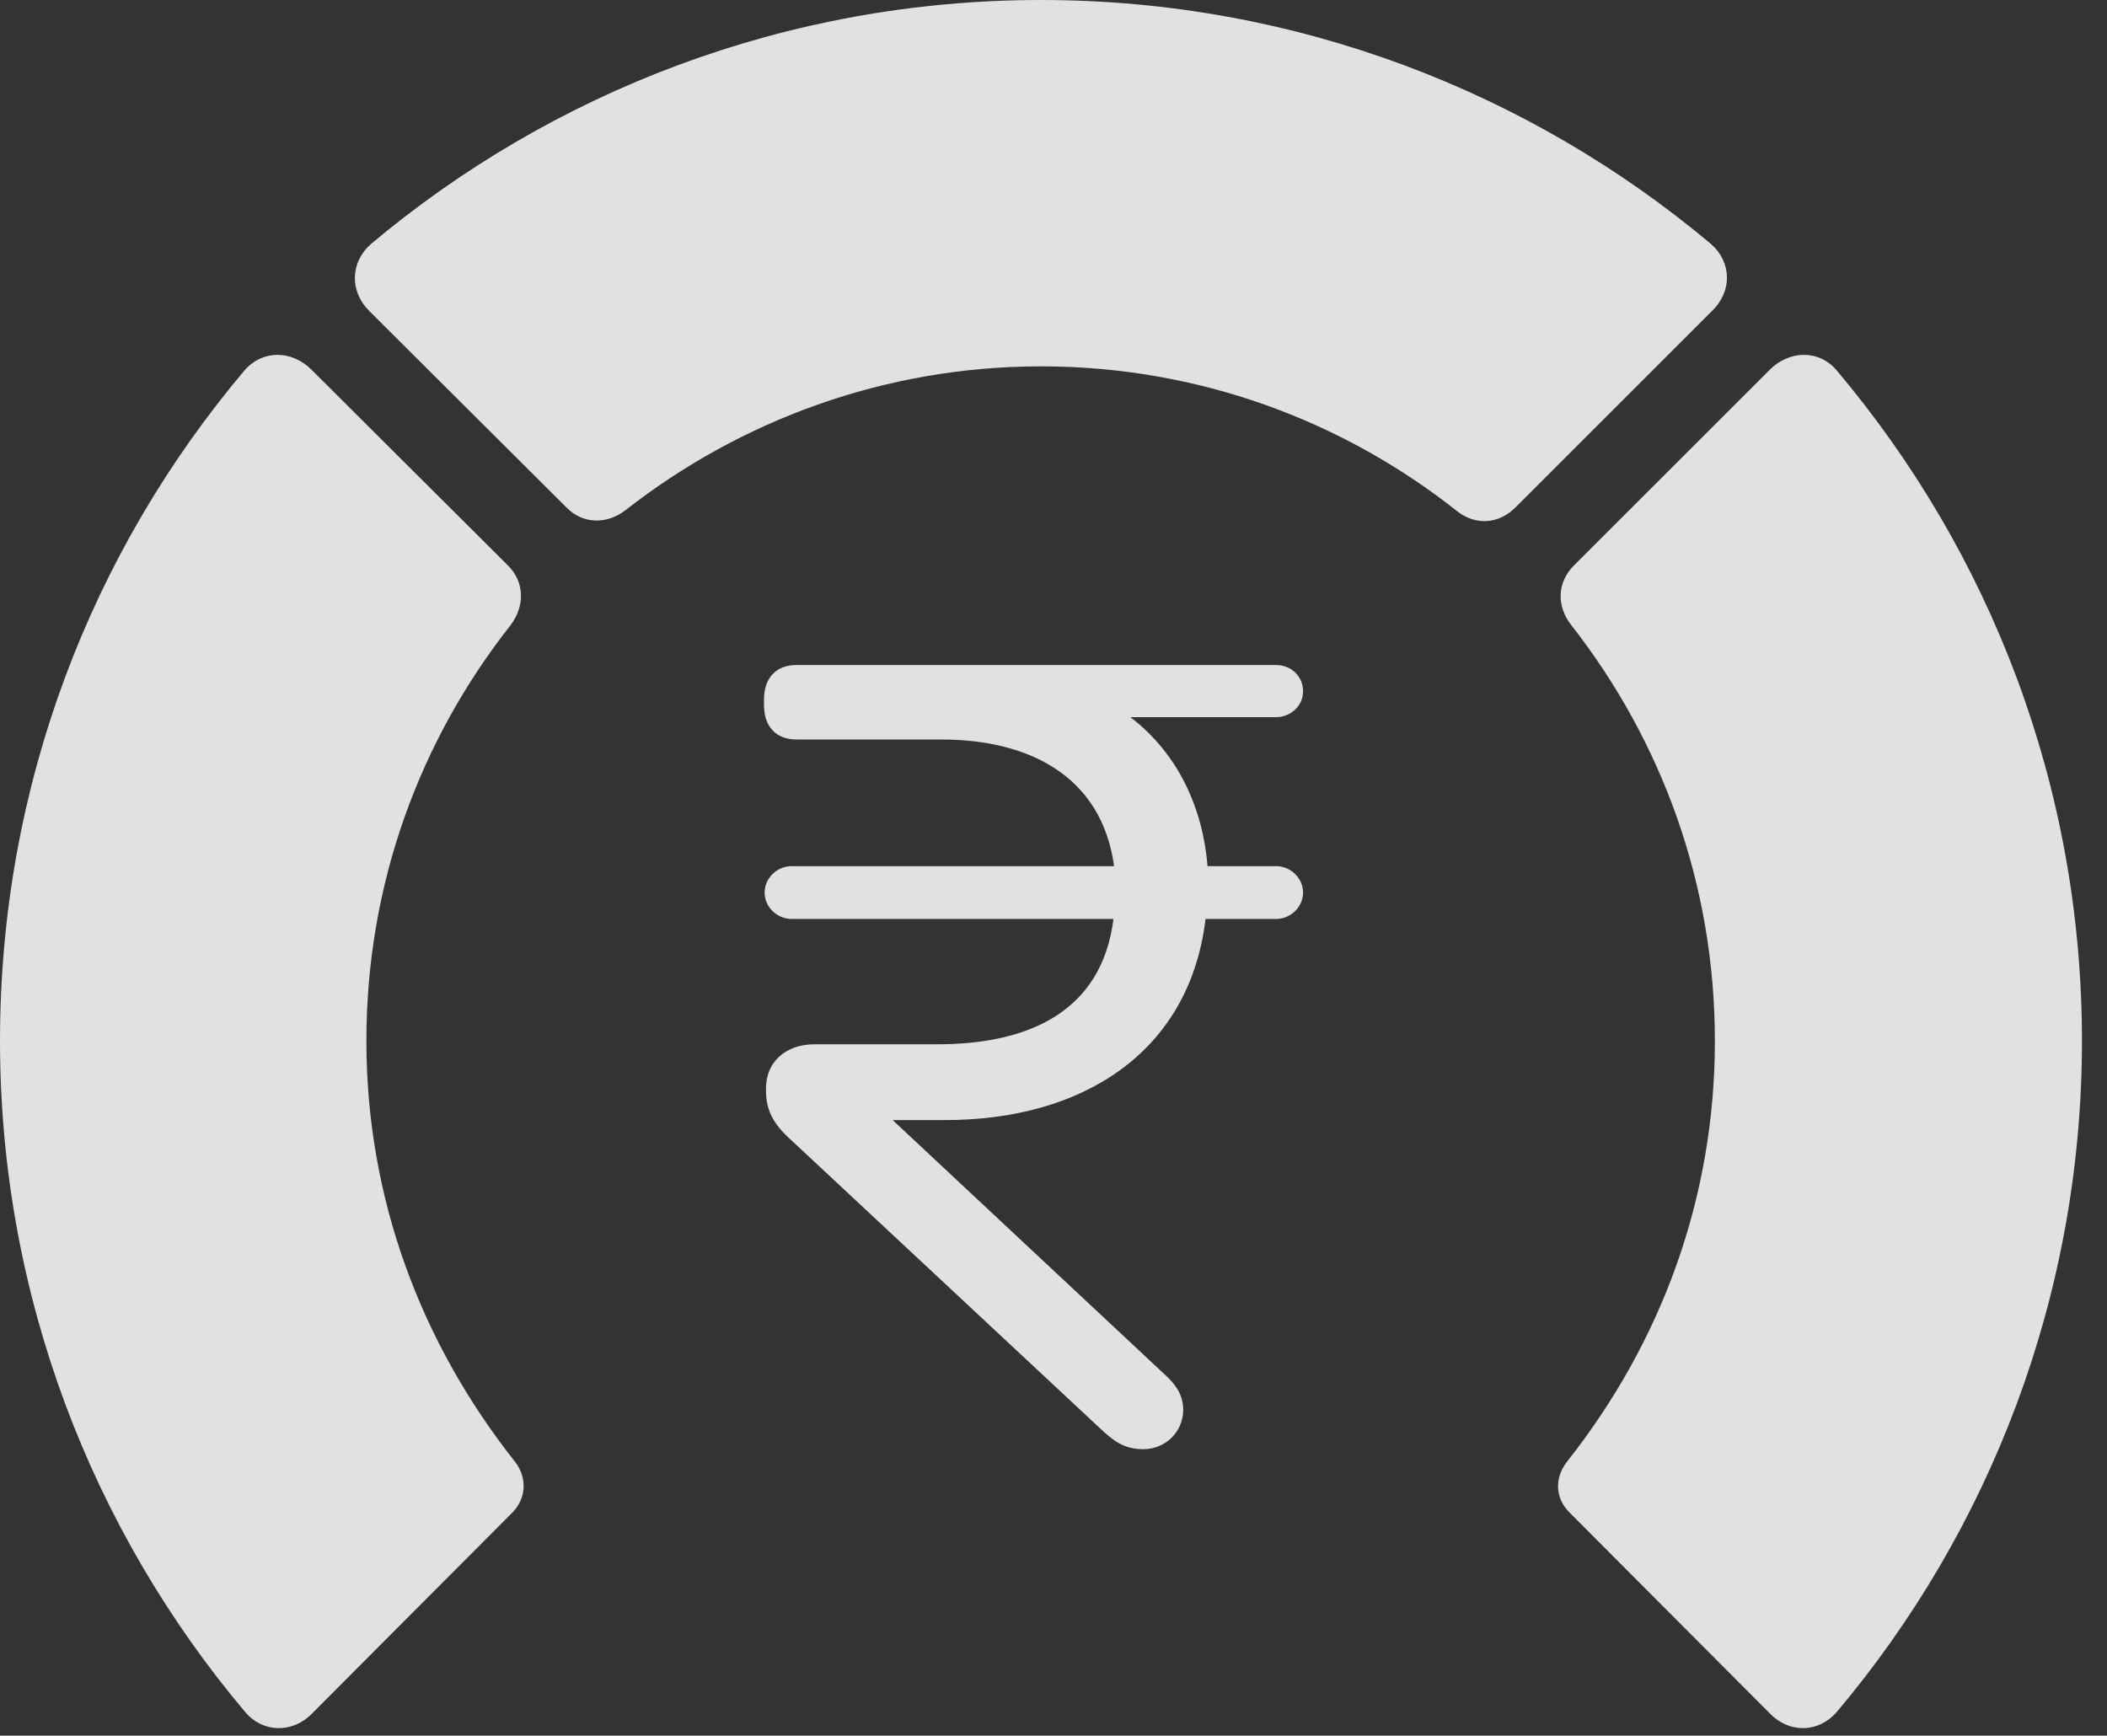 <?xml version="1.0" encoding="UTF-8"?>
<!--Generator: Apple Native CoreSVG 326-->
<!DOCTYPE svg
PUBLIC "-//W3C//DTD SVG 1.1//EN"
       "http://www.w3.org/Graphics/SVG/1.1/DTD/svg11.dtd">
<svg version="1.1" xmlns="http://www.w3.org/2000/svg" xmlns:xlink="http://www.w3.org/1999/xlink" viewBox="0 0 30.381 25.029">
 <rect x="0" y="0" width="30.381" height="25.029" fill="#333333" stroke="none"/>
 <g>
  <rect height="25.029" opacity="0" width="30.381" x="0" y="0"/>
  <path d="M30.02 15.01C30.02 11.328 28.691 7.959 26.484 5.342C26.23 5.039 25.801 5.049 25.518 5.332L22.695 8.154C22.451 8.398 22.441 8.74 22.656 9.014C23.955 10.674 24.727 12.744 24.727 15.01C24.727 17.275 23.955 19.355 22.598 21.074C22.412 21.309 22.422 21.602 22.627 21.807L25.518 24.707C25.801 25 26.221 24.99 26.484 24.688C28.691 22.07 30.02 18.682 30.02 15.01Z" fill="white" fill-opacity="0.85"/>
  <path d="M15.01 5.283C17.275 5.283 19.365 6.064 21.025 7.383C21.289 7.578 21.611 7.559 21.855 7.314L24.688 4.482C24.98 4.199 24.971 3.779 24.668 3.516C22.061 1.328 18.682 0 15.01 0C11.338 0 7.959 1.328 5.352 3.516C5.049 3.779 5.039 4.199 5.322 4.482L8.164 7.314C8.398 7.559 8.75 7.568 9.023 7.354C10.674 6.064 12.754 5.283 15.01 5.283Z" fill="white" fill-opacity="0.85"/>
  <path d="M0 15.01C0 18.682 1.328 22.07 3.535 24.688C3.789 24.99 4.219 25 4.502 24.707L7.393 21.807C7.588 21.602 7.607 21.309 7.422 21.074C6.064 19.355 5.283 17.275 5.283 15.01C5.283 12.744 6.055 10.674 7.363 9.014C7.568 8.74 7.568 8.398 7.324 8.154L4.492 5.332C4.209 5.049 3.789 5.039 3.525 5.342C1.318 7.959 0 11.328 0 15.01Z" fill="white" fill-opacity="0.85"/>
  <path d="M13.633 16.152C15.586 16.152 17.148 15.195 17.383 13.252L18.398 13.252C18.613 13.252 18.789 13.076 18.789 12.871C18.789 12.666 18.613 12.49 18.398 12.49L17.412 12.49C17.344 11.66 16.992 10.869 16.299 10.342L18.398 10.342C18.613 10.342 18.789 10.176 18.789 9.971C18.789 9.746 18.613 9.59 18.398 9.59L11.484 9.59C11.191 9.59 11.016 9.775 11.016 10.088L11.016 10.166C11.016 10.479 11.191 10.664 11.484 10.664L13.574 10.664C14.863 10.664 15.889 11.211 16.064 12.49L11.416 12.49C11.201 12.49 11.025 12.666 11.025 12.871C11.025 13.076 11.201 13.252 11.416 13.252L16.055 13.252C15.889 14.58 14.844 15.059 13.516 15.059L11.748 15.059C11.318 15.059 11.045 15.322 11.045 15.693L11.045 15.732C11.045 16.055 11.191 16.25 11.445 16.475L15.85 20.586C16.045 20.771 16.201 20.898 16.484 20.898C16.816 20.898 17.061 20.635 17.061 20.332C17.061 20.117 16.953 19.961 16.787 19.814L12.871 16.152Z" fill="white" fill-opacity="0.85"/>
 </g>
</svg>
